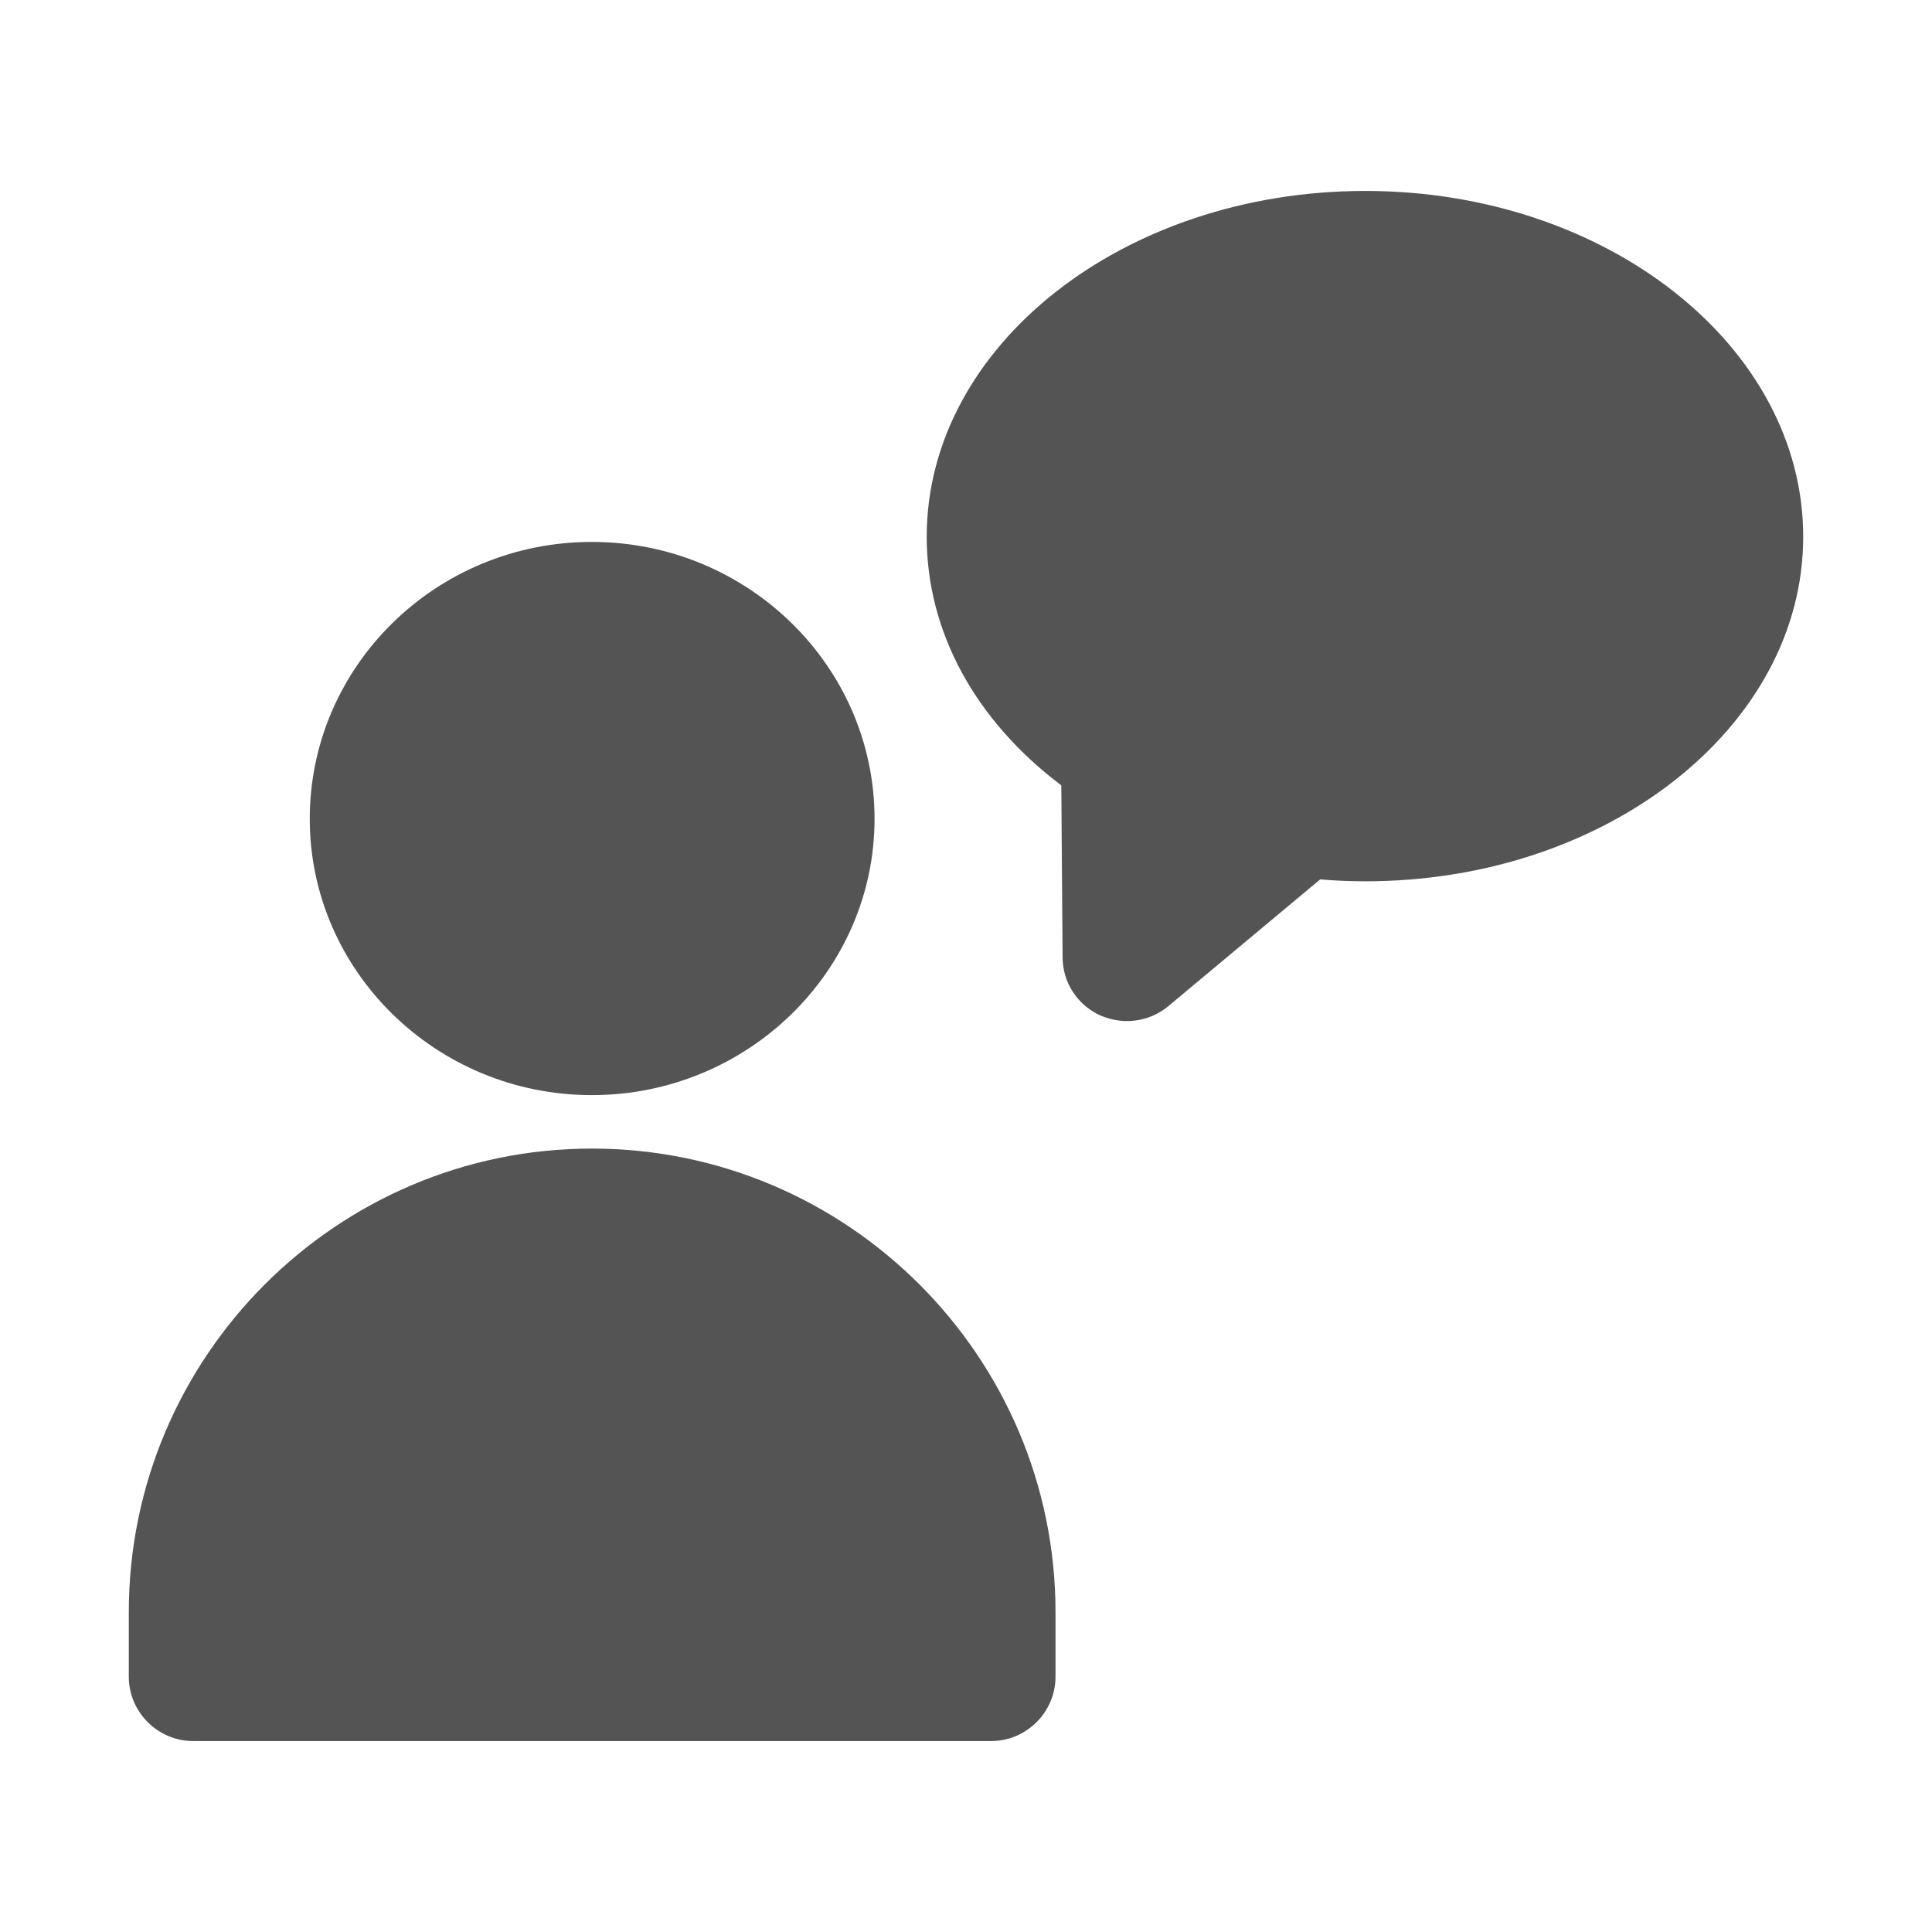 <?xml version="1.0" ?><svg id="Layer_1" style="enable-background:new 0 0 30 30;" version="1.1" viewBox="0 0 30 30" xml:space="preserve" xmlns="http://www.w3.org/2000/svg" xmlns:xlink="http://www.w3.org/1999/xlink"><style type="text/css">
	.st0{fill:#545454;}
	.st1{fill:#545454;}
</style><g><path class="st0" d="M28,8.335c0,2.95-3.05,5.35-6.8,5.35   c-0.24,0-0.47-0.01-0.7-0.03l-2.36,1.97   C17.96,15.775,17.73,15.855,17.5,15.855c-0.14,0-0.28-0.03-0.42-0.09   C16.73,15.605,16.5,15.255,16.5,14.865l-0.02-2.67   c-1.34-1.01-2.09-2.39-2.09-3.86c0-2.96,3.05-5.37,6.81-5.37   C24.95,2.965,28,5.375,28,8.335z"/><path class="st1" d="M9.19,17.835C5.23,17.835,2,21.065,2,25.035v1c0,0.55,0.45,1,1,1   h12.39c0.55,0,1-0.45,1-1v-1C16.39,21.065,13.16,17.835,9.19,17.835z"/><path class="st1" d="M9.19,17.005c2.42,0,4.39-1.93,4.39-4.29   c0-2.37-1.97-4.3-4.39-4.3s-4.38,1.93-4.38,4.3   C4.81,15.075,6.77,17.005,9.19,17.005z"/></g></svg>